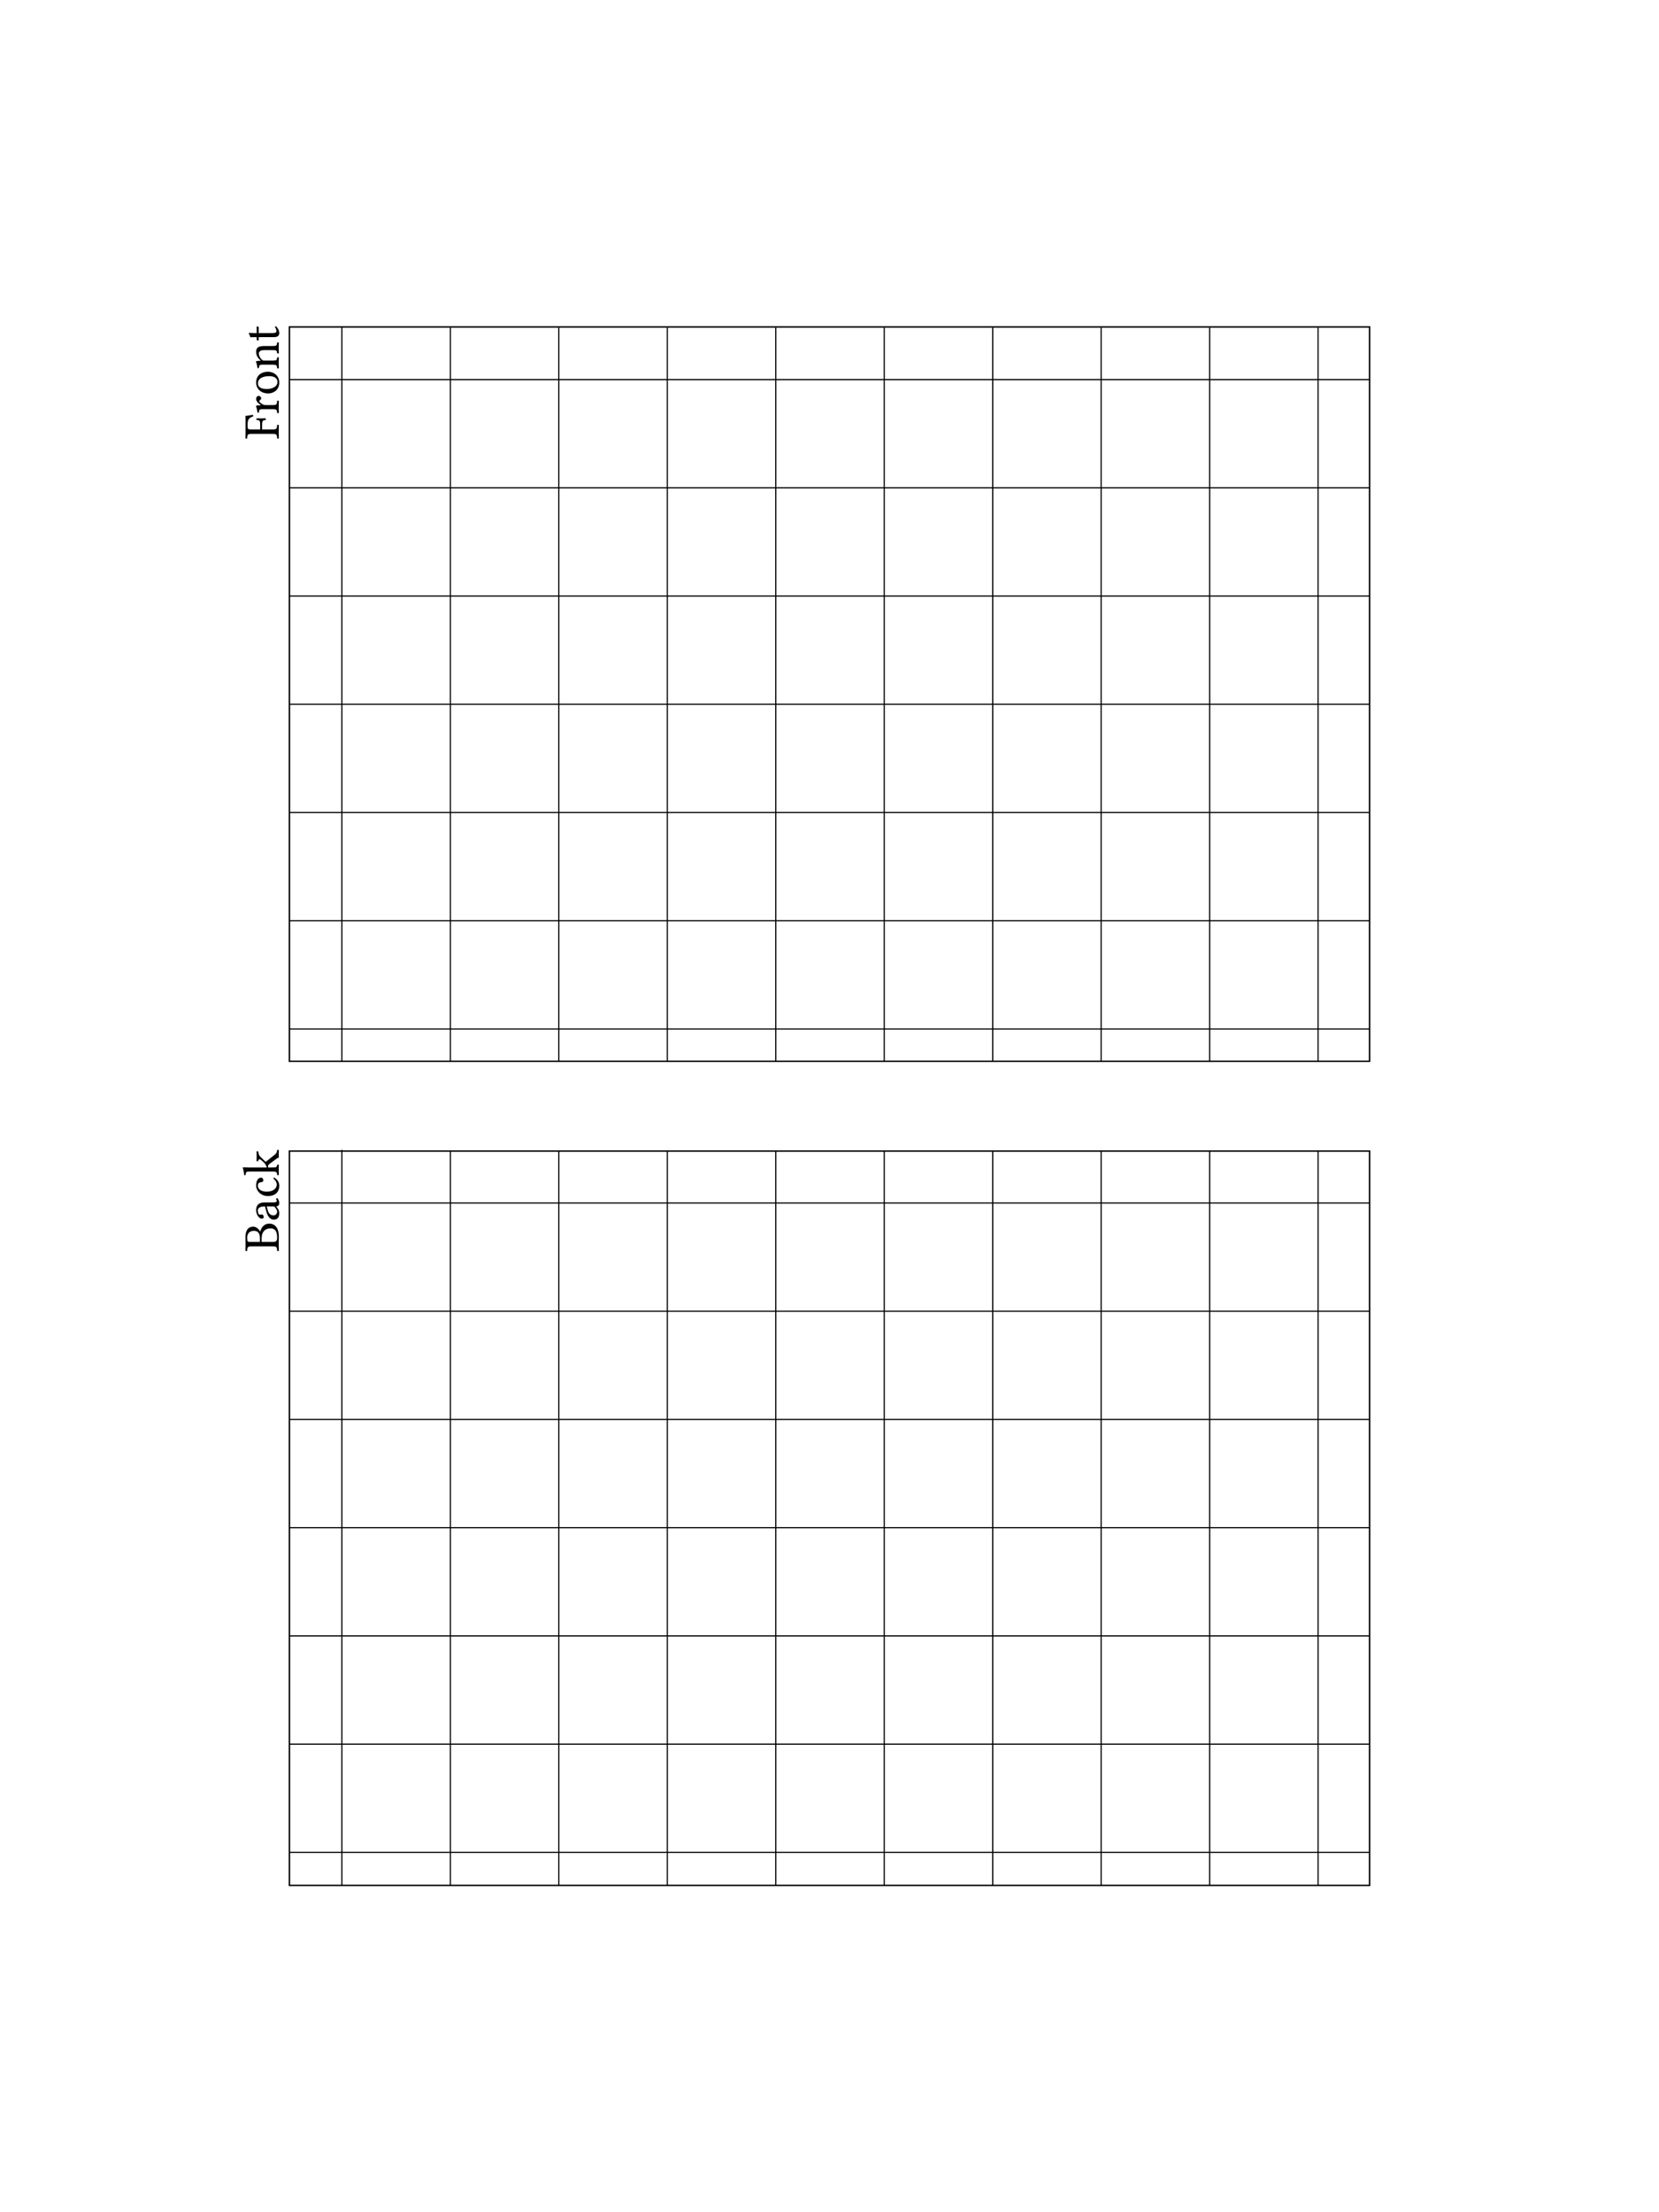 <?xml version="1.0" encoding="UTF-8" standalone="no"?>
<!-- Created with Inkscape (http://www.inkscape.org/) -->

<svg
   width="1404"
   height="1872"
   version="1.1"
   viewBox="0 0 371.48 495.3"
   id="svg7"
   sodipodi:docname="flashcard.svg"
   inkscape:version="1.3 (0e150ed6c4, 2023-07-21)"
   xmlns:inkscape="http://www.inkscape.org/namespaces/inkscape"
   xmlns:sodipodi="http://sodipodi.sourceforge.net/DTD/sodipodi-0.dtd"
   xmlns:xlink="http://www.w3.org/1999/xlink"
   xmlns="http://www.w3.org/2000/svg"
   xmlns:svg="http://www.w3.org/2000/svg">
  <sodipodi:namedview
     id="namedview7"
     pagecolor="#ffffff"
     bordercolor="#666666"
     borderopacity="1.0"
     inkscape:showpageshadow="2"
     inkscape:pageopacity="0.0"
     inkscape:pagecheckerboard="0"
     inkscape:deskcolor="#d1d1d1"
     inkscape:zoom="0.43510302"
     inkscape:cx="1197.4176"
     inkscape:cy="636.63084"
     inkscape:window-width="752"
     inkscape:window-height="1036"
     inkscape:window-x="0"
     inkscape:window-y="0"
     inkscape:window-maximized="1"
     inkscape:current-layer="Paper_background" />
  <defs
     id="defs4">
    <pattern
       id="pattern29"
       x="-6"
       y="-18.3"
       patternTransform="matrix(0,-1.215,1.215,0,0,0)"
       preserveAspectRatio="xMidYMid"
       xlink:href="#Grid1" />
    <pattern
       id="Grid1"
       width="20"
       height="20"
       fill="#cacaca"
       patternUnits="userSpaceOnUse"
       preserveAspectRatio="xMidYMid"
       style="fill:#000000"
       inkscape:label="Grid1">
      <rect
         x="9.5"
         width="1"
         height="20"
         id="rect1" />
      <rect
         transform="rotate(-90)"
         x="-10.5"
         width="1"
         height="20"
         id="rect2" />
    </pattern>
    <pattern
       id="pattern29-3"
       x="-6"
       y="-18.3"
       patternTransform="matrix(1.215,0,0,1.215,47.214,182.106)"
       preserveAspectRatio="xMidYMid"
       xlink:href="#Grid1-6" />
    <pattern
       id="Grid1-6"
       width="20"
       height="20"
       fill="#cacaca"
       patternUnits="userSpaceOnUse"
       preserveAspectRatio="xMidYMid">
      <rect
         x="9.5"
         width="1"
         height="20"
         id="rect3" />
      <rect
         transform="rotate(-90)"
         x="-10.5"
         width="1"
         height="20"
         id="rect4" />
    </pattern>
  </defs>
  <g
     id="Paper_background">
    <rect
       x="64.809"
       y="73.199"
       width="241.86"
       height="164.41"
       fill="url(#pattern29)"
       stroke="#000"
       stroke-linecap="round"
       stroke-width=".325"
       id="rect5"
       style="fill:none" />
    <rect
       x="64.81"
       y="257.716"
       width="241.86"
       height="164.41"
       fill="url(#pattern29-3)"
       stroke="#000000"
       stroke-linecap="round"
       stroke-width="0.325"
       id="rect6"
       style="fill:none" />
    <path
       transform="rotate(-90)"
       d="m-95.085 58.692c0.98 0 1.014 0.265 1.049 0.784 0.069 0.069 0.311 0.069 0.38 0-0.012-0.288-0.023-0.622-0.023-1.014 0-0.392 0.012-0.692 0.023-0.991-0.069-0.069-0.311-0.069-0.38 0-0.035 0.634-0.069 0.784-1.049 0.784h-1.072v-2.075c0-0.622 0.138-0.738 0.645-0.738h0.519c1.222 0 1.51 0.461 1.763 1.256 0.138 0 0.265-0.023 0.357-0.058-0.058-0.473-0.231-1.579-0.254-1.671 0-0.023-0.012-0.035-0.046-0.035-0.196 0.035-0.254 0.046-0.542 0.046h-2.939c-0.369 0-1.026-0.012-1.487-0.023-0.069 0.069-0.069 0.311 0 0.38 0.807 0.035 1.003 0.092 1.003 1.049v4.622c0 0.957-0.196 1.014-1.003 1.049-0.069 0.069-0.069 0.311 0 0.38 0.403-0.012 0.98-0.023 1.498-0.023 0.519 0 1.083 0.012 1.487 0.023 0.069-0.069 0.069-0.311 0-0.38-0.807-0.035-1.003-0.092-1.003-1.049v-2.317zm4.357-0.403c-0.023-0.461-0.035-0.761-0.092-0.876-0.023-0.058-0.046-0.092-0.138-0.092-0.323 0.127-0.622 0.231-1.418 0.334-0.023 0.069 0 0.254 0.023 0.323 0.622 0.058 0.749 0.115 0.749 0.784v2.247c0 0.957-0.138 1.003-0.853 1.049-0.069 0.069-0.069 0.311 0 0.38 0.403-0.012 0.853-0.023 1.314-0.023s0.991 0.012 1.395 0.023c0.069-0.069 0.069-0.311 0-0.38-0.807-0.058-0.945-0.092-0.945-1.049v-1.602c0-0.3 0.138-0.565 0.277-0.772 0.127-0.184 0.392-0.565 0.53-0.565 0.104 0 0.207 0.023 0.3 0.15 0.081 0.115 0.219 0.265 0.415 0.265 0.277 0 0.542-0.288 0.542-0.576 0-0.219-0.207-0.553-0.692-0.553-0.542 0-1.014 0.507-1.279 0.957-0.069 0.127-0.127 0.035-0.127-0.023zm2.639 1.763c0 1.176 0.784 2.478 2.42 2.478 0.738 0 1.302-0.265 1.694-0.645 0.519-0.507 0.749-1.233 0.749-1.936 0-1.199-0.657-2.593-2.42-2.593-0.761 0-1.383 0.311-1.81 0.807-0.415 0.496-0.634 1.164-0.634 1.89zm2.271-2.293c0.991 0 1.602 0.899 1.602 2.559 0 1.452-0.749 1.81-1.291 1.81-1.199 0-1.591-1.452-1.591-2.34 0-1.003 0.242-2.029 1.279-2.029zm5.186 0.53c-0.069 0.081-0.138 0.104-0.138 0-0.012-0.311-0.035-0.761-0.092-0.876-0.023-0.058-0.046-0.092-0.138-0.092-0.323 0.127-0.622 0.231-1.418 0.334-0.023 0.069 0 0.254 0.023 0.323 0.622 0.058 0.749 0.115 0.749 0.784v2.247c0 0.945-0.115 0.991-0.807 1.049-0.069 0.069-0.069 0.311 0 0.38 0.346-0.012 0.807-0.023 1.268-0.023s0.807 0.012 1.153 0.023c0.069-0.069 0.069-0.311 0-0.38-0.588-0.058-0.703-0.104-0.703-1.049v-1.89c0-0.242 0.104-0.38 0.196-0.484 0.438-0.426 0.957-0.68 1.406-0.68 0.231 0 0.473 0.15 0.611 0.415 0.115 0.231 0.138 0.542 0.138 0.887v1.752c0 0.945-0.115 0.991-0.715 1.049-0.058 0.069-0.058 0.311 0 0.38 0.346-0.012 0.715-0.023 1.176-0.023s0.876 0.012 1.222 0.023c0.058-0.069 0.058-0.311 0-0.38-0.645-0.058-0.772-0.104-0.772-1.049v-1.717c0-0.634-0.046-1.187-0.311-1.544-0.196-0.254-0.553-0.392-0.957-0.392-0.565 0-1.21 0.15-1.89 0.934zm4.622-0.818c-0.161 0-0.207 0.138-0.207 0.231v0.15c0 0.058 0.012 0.069 0.058 0.069h0.68v3.469c0 0.818 0.357 1.141 0.887 1.141s1.106-0.254 1.556-0.761c-0.023-0.115-0.092-0.184-0.207-0.196-0.3 0.231-0.645 0.323-0.945 0.323-0.311 0-0.38-0.346-0.38-1.06v-2.916h1.199c0.115 0 0.277-0.046 0.277-0.15v-0.231c0-0.046-0.035-0.069-0.092-0.069h-1.383v-0.449c0-0.749 0.046-1.21 0.046-1.21 0-0.069-0.035-0.104-0.092-0.104-0.046 0-0.15 0.046-0.254 0.104-0.127 0.069-0.242 0.127-0.392 0.161-0.138 0.046-0.254 0.081-0.254 0.161 0 0.138 0.035 0.058 0.035 1.337z"
       stroke-width=".577"
       aria-label="Front"
       id="path6" />
    <path
       transform="rotate(-90)"
       d="m-278.56 54.981c-0.415 0-1.037-0.012-1.487-0.023-0.069 0.069-0.069 0.311 0 0.38 0.807 0.035 1.003 0.092 1.003 1.049v4.622c0 0.957-0.196 1.014-1.003 1.049-0.069 0.069-0.069 0.311 0 0.38 0.449-0.012 1.072-0.023 1.498-0.023 0.415 0 0.715 0.023 1.683 0.023 2.293 0 2.904-1.153 2.904-2.144 0-1.106-0.772-1.74-1.775-2.029v-0.023c0.576-0.288 1.095-0.887 1.095-1.51 0-0.772-0.334-1.775-2.478-1.775-0.403 0-1.026 0.023-1.441 0.023zm0.496 3.607h0.795c1.579 0 2.236 0.887 2.236 1.925 0 0.841-0.323 1.544-2.075 1.544-0.807 0-0.957-0.3-0.957-1.003zm0-2.513c0-0.611 0-0.726 1.003-0.726 0.645 0 1.487 0.346 1.487 1.521 0 0.98-0.68 1.325-1.637 1.325h-0.853zm7.952 5.786c0.069 0.357 0.196 0.668 0.772 0.668 0.438 0 0.853-0.196 1.095-0.426-0.023-0.138-0.069-0.242-0.196-0.311-0.081 0.069-0.277 0.184-0.426 0.184-0.334 0-0.346-0.449-0.346-0.98v-1.694c0-1.637-0.899-1.948-1.74-1.948-0.945 0-1.902 0.622-1.902 1.279 0 0.277 0.138 0.415 0.403 0.415 0.334 0 0.542-0.242 0.542-0.392 0-0.081-0.011-0.161-0.035-0.207-0.011-0.035-0.023-0.104-0.023-0.231 0-0.357 0.484-0.484 0.922-0.484 0.392 0 0.934 0.196 0.934 1.498 0 0.081-0.035 0.127-0.069 0.138l-0.991 0.242c-1.106 0.277-1.902 0.887-1.902 1.671 0 0.945 0.645 1.245 1.452 1.245 0.403 0 0.749-0.092 1.256-0.484l0.231-0.184zm0-2.132v1.521c0 0.15-0.069 0.231-0.161 0.3-0.3 0.242-0.692 0.507-1.014 0.507-0.576 0-0.83-0.461-0.83-0.818 0-0.519 0.242-1.049 1.095-1.268zm6.477 1.637c-0.046-0.104-0.138-0.15-0.242-0.161-0.392 0.507-0.887 0.761-1.383 0.761-0.841 0-1.544-0.853-1.544-2.201 0-1.268 0.553-2.029 1.314-2.029 0.68 0 0.772 0.403 0.818 0.807 0.035 0.311 0.196 0.415 0.438 0.415s0.565-0.15 0.565-0.507c0-0.634-0.657-1.095-1.763-1.095-1.141 0-2.363 1.026-2.363 2.662 0 1.487 0.83 2.513 2.282 2.513 0.692 0 1.302-0.219 1.879-1.164zm1.337-0.357c0 0.957-0.127 1.003-0.772 1.049-0.069 0.069-0.069 0.311 0 0.38 0.38-0.012 0.772-0.023 1.233-0.023 0.403 0 0.784 0.012 1.049 0.023 0.069-0.069 0.069-0.311 0-0.38-0.473-0.046-0.599-0.092-0.599-1.049v-1.003c0.219 0.012 0.38 0.023 0.496 0.058 0.127 0.092 0.231 0.196 0.369 0.38l0.841 1.129c0.334 0.449 0.473 0.668 0.484 0.807 0 0.035 0.011 0.058 0.046 0.058 0.231-0.012 0.484-0.023 0.715-0.023 0.357 0 0.715 0.012 0.945 0.023 0.069-0.069 0.069-0.311 0-0.38-0.392-0.046-0.68-0.092-0.991-0.484l-1.521-1.913c-0.046-0.058-0.081-0.104-0.081-0.161 0-0.046 0-0.069 0.046-0.115l1.014-1.049c0.346-0.369 0.749-0.461 1.21-0.507 0.069-0.069 0.069-0.311 0-0.38-0.265 0.012-0.588 0.023-1.003 0.023-0.438 0-0.864-0.012-1.129-0.023-0.069 0.069-0.069 0.311 0 0.38 0.645 0.046 0.369 0.449 0.265 0.588-0.265 0.334-0.622 0.726-0.922 0.945-0.254 0.184-0.565 0.323-0.784 0.357v-4.022c0-0.749 0.046-1.21 0.046-1.21 0-0.081-0.046-0.115-0.15-0.115-0.288 0.115-1.153 0.277-1.613 0.311-0.023 0.092 0 0.277 0.069 0.346h0.104c0.507 0.035 0.634 0.035 0.634 0.945z"
       stroke-width=".577"
       aria-label="Back"
       id="path7" />
    <path
       id="path9-26"
       style="fill:none;stroke:#000000;stroke-width:0.265;stroke-linecap:butt;stroke-linejoin:miter;stroke-opacity:1;stroke-dasharray:none"
       d="M 295.147,257.69 V 422.1 M 64.81,414.736 H 306.67 M 64.81,390.503 H 306.67 M 64.81,366.271 H 306.67 M 64.81,342.038 H 306.67 M 64.81,317.805 H 306.67 M 64.81,293.573 H 306.67 M 64.81,269.34 h 241.86 m -35.811,-11.65 V 422.1 M 246.572,257.69 V 422.1 M 222.284,257.69 V 422.1 M 197.997,257.69 V 422.1 M 173.709,257.69 V 422.1 M 149.422,257.69 V 422.1 M 125.135,257.69 V 422.1 M 100.847,257.69 V 422.1 M 76.56,257.44 v 164.66" />
    <path
       id="path9-26-1"
       style="fill:none;stroke:#000000;stroke-width:0.265;stroke-linecap:butt;stroke-linejoin:miter;stroke-opacity:1;stroke-dasharray:none"
       d="M 295.146,73.34 V 237.75 M 64.809,230.386 H 306.669 M 64.809,206.153 H 306.669 M 64.809,181.92 H 306.669 M 64.809,157.688 H 306.669 M 64.809,133.455 H 306.669 M 64.809,109.222 H 306.669 M 64.809,84.99 H 306.669 M 270.858,73.34 V 237.75 M 246.571,73.34 V 237.75 M 222.283,73.34 V 237.75 M 197.996,73.34 V 237.75 M 173.708,73.34 V 237.75 M 149.421,73.34 V 237.75 M 125.133,73.34 V 237.75 M 100.846,73.34 V 237.75 M 76.559,73.09 V 237.75" />
  </g>
</svg>

